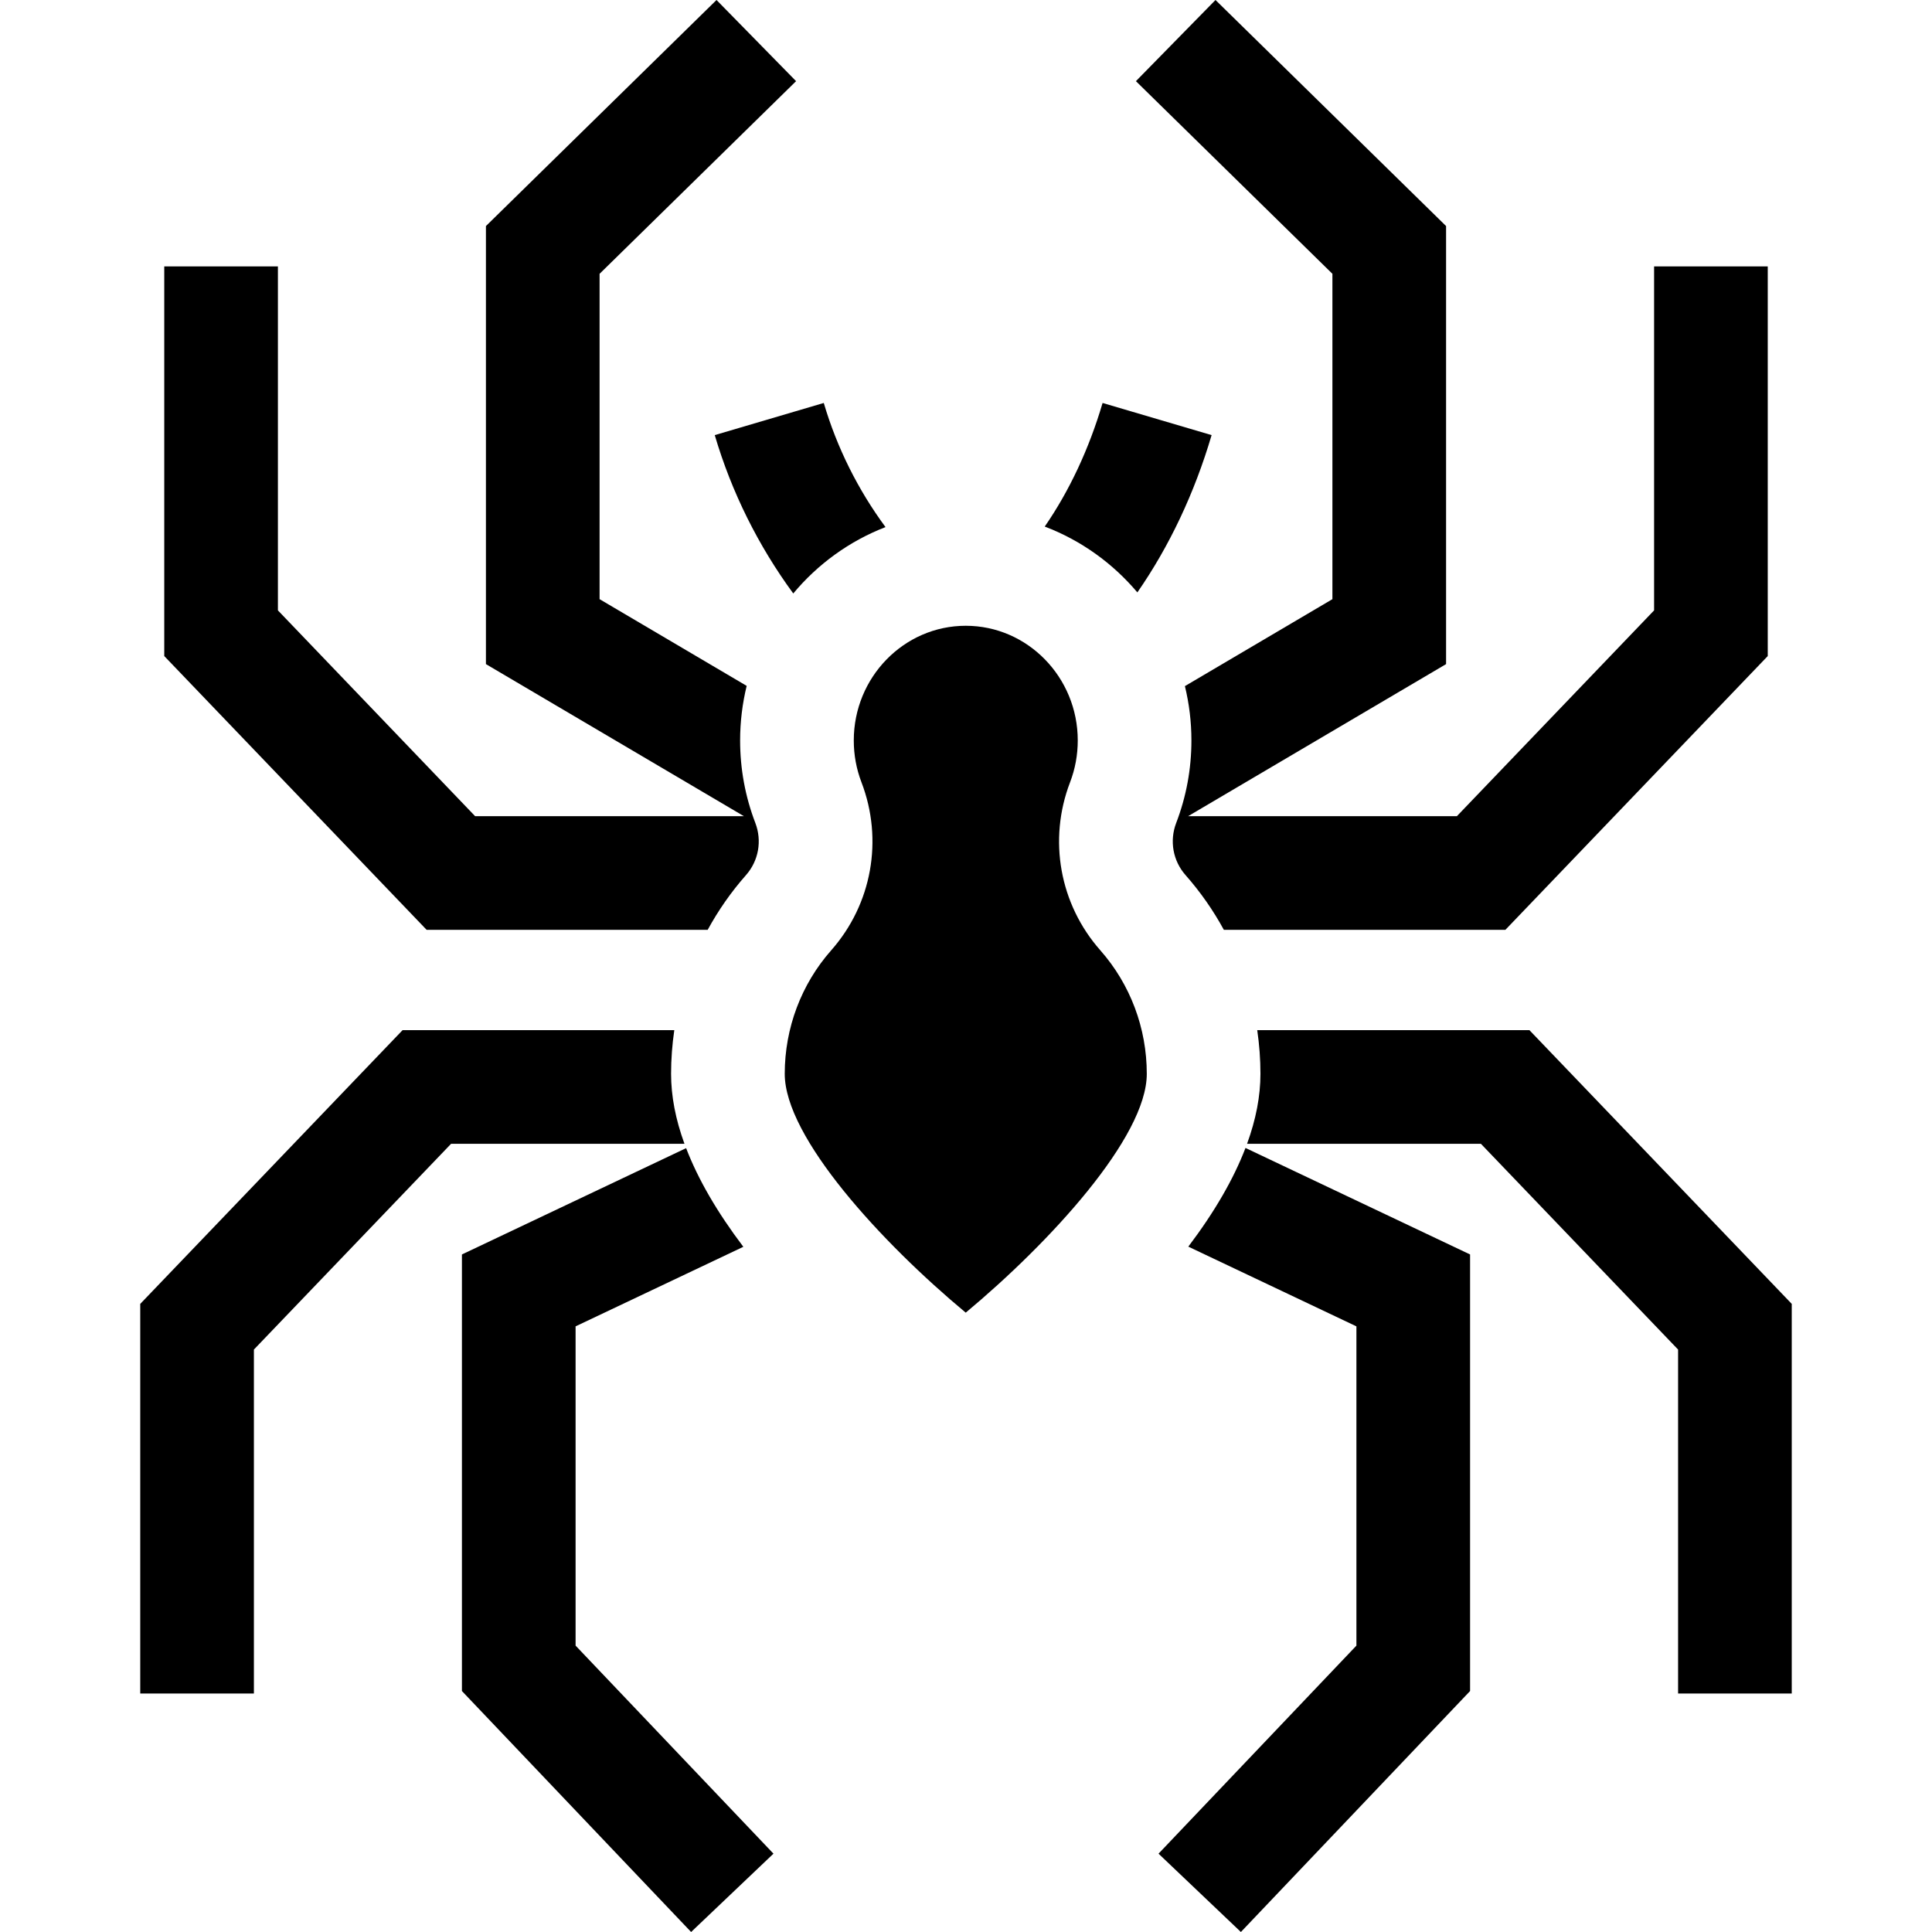 <svg id="Capa_1" enable-background="new 0 0 509.941 509.941" height="512" viewBox="0 0 509.941 509.941" width="512" xmlns="http://www.w3.org/2000/svg"><g id="XMLID_403_"><path id="XMLID_406_" d="m233.727 139.122c-7.259-9.836-12.815-20.951-16.297-32.762l-28.775 8.484c4.437 15.049 11.5 29.226 20.724 41.799 6.464-7.757 14.822-13.84 24.348-17.521z"/><path id="XMLID_407_" d="m300.2 156.362c8.408-12.11 15.071-26.17 19.597-41.518l-28.775-8.484c-3.588 12.169-8.779 23.219-15.269 32.626 9.55 3.623 17.938 9.662 24.447 17.376z"/><path id="XMLID_408_" d="m199.364 217.205c-2.664-6.945-4.014-14.271-4.014-21.771 0-4.963.608-9.783 1.731-14.401l-38.823-22.886v-85.878l51.864-50.847-21.001-21.422-60.862 59.667v115.621l68.081 40.133h-70.936l-52.049-54.313v-90.787h-30v102.842l69.248 72.258h74.188c2.803-5.145 6.184-9.996 10.113-14.446 3.327-3.772 4.271-9.048 2.46-13.77z"/><path id="XMLID_409_" d="m121.922 331.109v115.231l60.494 63.601 21.737-20.676-52.231-54.913v-84.268l44.278-20.998c-6.904-9.119-11.945-17.812-15.103-26.039z"/><path id="XMLID_410_" d="m177.978 271.895h-71.713l-69.248 72.258v102.841h30v-90.786l52.049-54.313h61.592c-2.35-6.448-3.531-12.608-3.531-18.458.001-3.888.297-7.743.851-11.542z"/><path id="XMLID_411_" d="m310.453 217.206c-1.81 4.721-.867 9.997 2.462 13.769 3.929 4.451 7.309 9.301 10.113 14.446h74.312l69.248-72.258v-102.842h-30v90.787l-52.049 54.313h-70.936l68.081-40.133v-115.621l-60.863-59.667-21.002 21.422 51.864 50.847v85.879l-38.932 22.95c1.113 4.598 1.717 9.396 1.717 14.337 0 7.5-1.351 14.825-4.015 21.771z"/><path id="XMLID_412_" d="m358.019 350.086v84.267l-52.231 54.913 21.737 20.676 60.494-63.601v-115.232l-59.279-28.112c-3.152 8.23-8.189 16.925-15.09 26.047z"/><path id="XMLID_413_" d="m403.676 271.895h-71.837c.554 3.8.85 7.654.85 11.542 0 5.85-1.181 12.01-3.531 18.458h61.716l52.049 54.313v90.786h30v-102.842z"/><path id="XMLID_414_" d="m290.424 250.828c-10.748-12.176-13.806-29.175-7.982-44.363 1.344-3.506 2.026-7.216 2.026-11.03 0-16.688-13.26-30.266-29.559-30.266s-29.559 13.577-29.559 30.266c0 3.814.682 7.524 2.025 11.029 5.824 15.189 2.765 32.188-7.982 44.364-7.909 8.96-12.265 20.54-12.265 32.608 0 16.777 25.579 44.572 47.772 63.031 22.195-18.488 47.789-46.307 47.789-63.031 0-12.068-4.355-23.648-12.265-32.608z"/></g></svg>